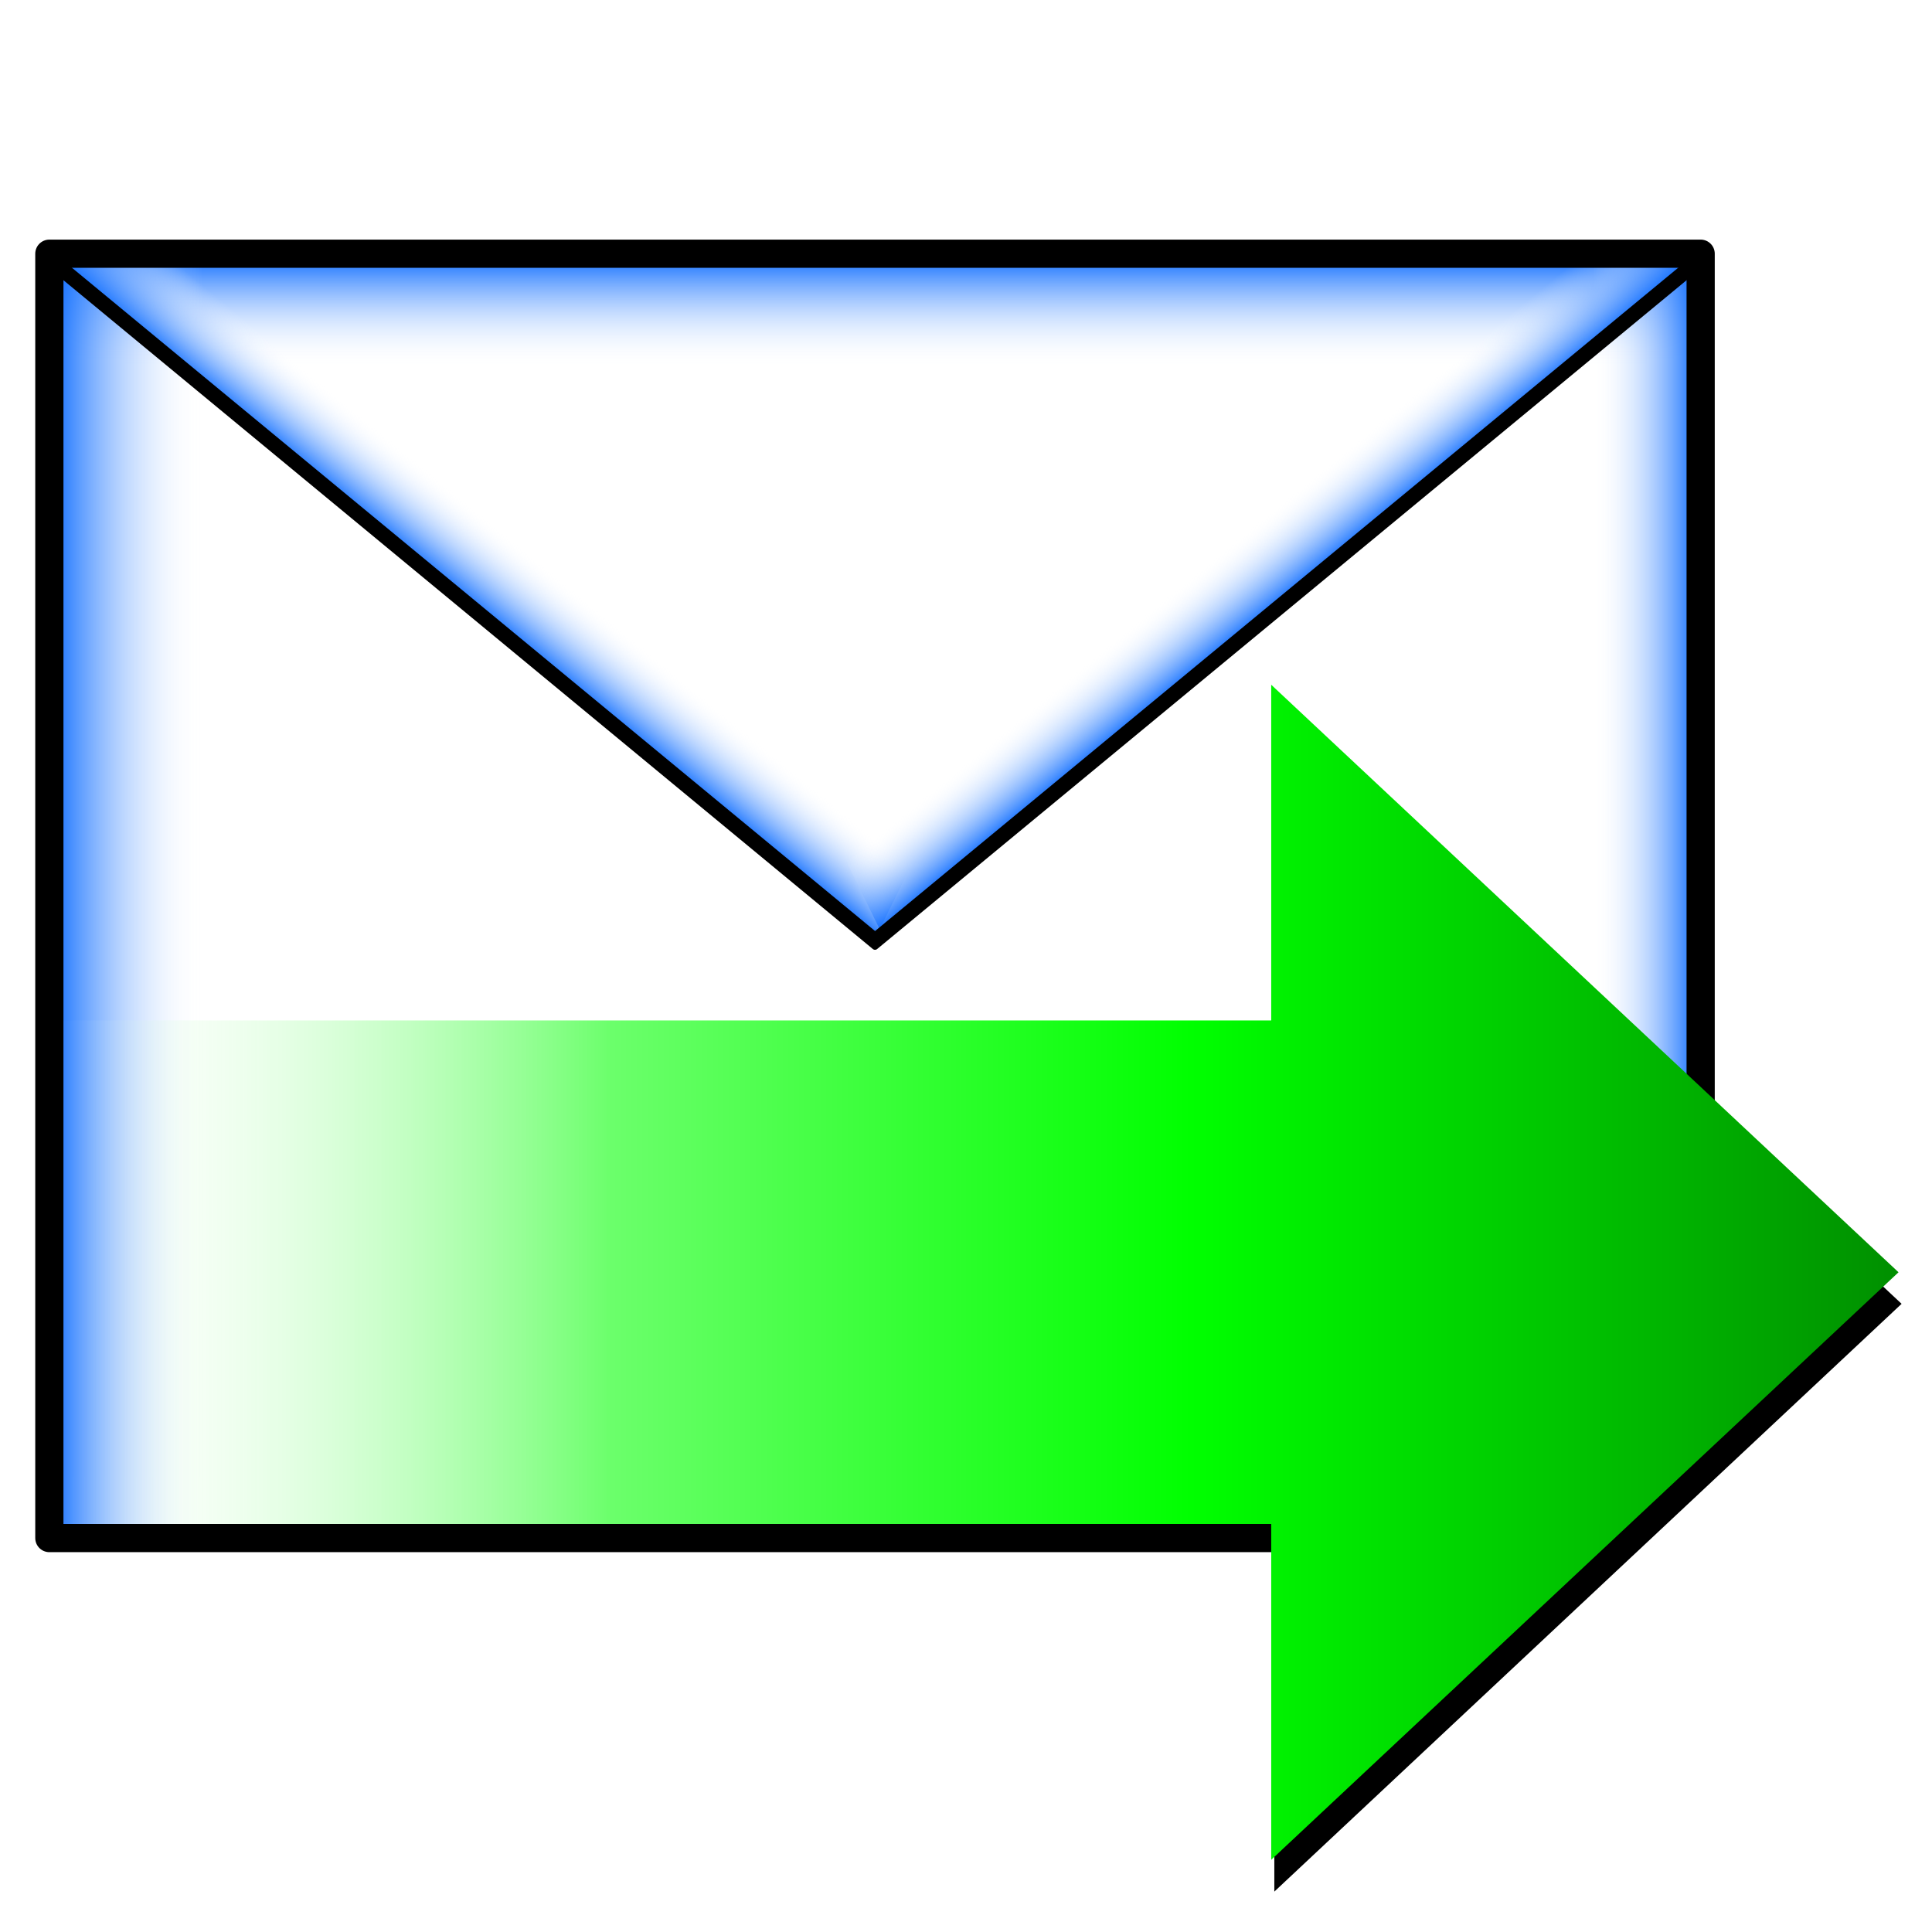 <?xml version="1.0" encoding="UTF-8" standalone="no"?>
<!-- Created with Inkscape (http://www.inkscape.org/) -->
<svg
   xmlns:dc="http://purl.org/dc/elements/1.1/"
   xmlns:cc="http://creativecommons.org/ns#"
   xmlns:rdf="http://www.w3.org/1999/02/22-rdf-syntax-ns#"
   xmlns:svg="http://www.w3.org/2000/svg"
   xmlns="http://www.w3.org/2000/svg"
   xmlns:xlink="http://www.w3.org/1999/xlink"
   xmlns:sodipodi="http://sodipodi.sourceforge.net/DTD/sodipodi-0.dtd"
   xmlns:inkscape="http://www.inkscape.org/namespaces/inkscape"
   width="80"
   height="80"
   id="svg2"
   sodipodi:version="0.32"
   inkscape:version="0.46"
   version="1.0"
   sodipodi:docname="imapgrab_logo.svg"
   inkscape:output_extension="org.inkscape.output.svg.inkscape">
  <defs
     id="defs4">
    <linearGradient
       id="linearGradient3555">
      <stop
         style="stop-color:#ffffff;stop-opacity:0;"
         offset="0"
         id="stop3557" />
      <stop
         id="stop3559"
         offset="0.303"
         style="stop-color:#00ff00;stop-opacity:0.578;" />
      <stop
         style="stop-color:#00ff00;stop-opacity:1;"
         offset="0.617"
         id="stop3561" />
      <stop
         style="stop-color:#008f00;stop-opacity:1;"
         offset="1"
         id="stop3563" />
    </linearGradient>
    <linearGradient
       id="linearGradient3476">
      <stop
         id="stop3478"
         offset="0"
         style="stop-color:#0064ff;stop-opacity:1;" />
      <stop
         style="stop-color:#ffffff;stop-opacity:0;"
         offset="0.047"
         id="stop3480" />
      <stop
         id="stop3482"
         offset="0.935"
         style="stop-color:#ffffff;stop-opacity:0;" />
      <stop
         id="stop3484"
         offset="1"
         style="stop-color:#0064ff;stop-opacity:1;" />
    </linearGradient>
    <linearGradient
       id="linearGradient3458">
      <stop
         id="stop3460"
         offset="0"
         style="stop-color:#ffffff;stop-opacity:0;" />
      <stop
         style="stop-color:#00ff00;stop-opacity:0.578;"
         offset="0.303"
         id="stop3462" />
      <stop
         id="stop3486"
         offset="0.61"
         style="stop-color:#ff0000;stop-opacity:1;" />
      <stop
         id="stop3464"
         offset="1"
         style="stop-color:#ff0000;stop-opacity:1;" />
    </linearGradient>
    <linearGradient
       id="linearGradient3429">
      <stop
         id="stop3431"
         offset="0"
         style="stop-color:#00b2ff;stop-opacity:1;" />
      <stop
         style="stop-color:#ffffff;stop-opacity:0;"
         offset="0.074"
         id="stop3433" />
      <stop
         id="stop3435"
         offset="0.943"
         style="stop-color:#ffffff;stop-opacity:0;" />
      <stop
         id="stop3437"
         offset="1"
         style="stop-color:#0000ff;stop-opacity:1;" />
    </linearGradient>
    <linearGradient
       id="linearGradient3405">
      <stop
         style="stop-color:#0072ff;stop-opacity:1;"
         offset="0"
         id="stop3407" />
      <stop
         id="stop3409"
         offset="0.08"
         style="stop-color:#ffffff;stop-opacity:0;" />
      <stop
         style="stop-color:#ffffff;stop-opacity:0;"
         offset="0.935"
         id="stop3411" />
      <stop
         style="stop-color:#0072ff;stop-opacity:1;"
         offset="1"
         id="stop3413" />
    </linearGradient>
    <linearGradient
       id="linearGradient3367">
      <stop
         style="stop-color:#0064ff;stop-opacity:1;"
         offset="0"
         id="stop3369" />
      <stop
         id="stop3371"
         offset="0.094"
         style="stop-color:#ffffff;stop-opacity:0;" />
      <stop
         style="stop-color:#ffffff;stop-opacity:0;"
         offset="0.935"
         id="stop3373" />
      <stop
         style="stop-color:#0064ff;stop-opacity:1;"
         offset="1"
         id="stop3375" />
    </linearGradient>
    <linearGradient
       id="linearGradient3361">
      <stop
         id="stop3363"
         offset="0"
         style="stop-color:#000000;stop-opacity:1;" />
      <stop
         id="stop3365"
         offset="1"
         style="stop-color:#000000;stop-opacity:0;" />
    </linearGradient>
    <linearGradient
       id="linearGradient3353">
      <stop
         style="stop-color:#000000;stop-opacity:1;"
         offset="0"
         id="stop3355" />
      <stop
         style="stop-color:#000000;stop-opacity:0;"
         offset="1"
         id="stop3357" />
    </linearGradient>
    <linearGradient
       id="linearGradient3341">
      <stop
         id="stop3343"
         offset="0"
         style="stop-color:#0072ff;stop-opacity:1;" />
      <stop
         style="stop-color:#ffffff;stop-opacity:0;"
         offset="0.105"
         id="stop3345" />
      <stop
         id="stop3347"
         offset="0.935"
         style="stop-color:#ffffff;stop-opacity:0;" />
      <stop
         id="stop3349"
         offset="1"
         style="stop-color:#0072ff;stop-opacity:1;" />
    </linearGradient>
    <linearGradient
       id="linearGradient3205">
      <stop
         style="stop-color:#0072ff;stop-opacity:1;"
         offset="0"
         id="stop3207" />
      <stop
         id="stop3213"
         offset="0.058"
         style="stop-color:#ffffff;stop-opacity:1;" />
      <stop
         style="stop-color:#ffffff;stop-opacity:1;"
         offset="0.935"
         id="stop3215" />
      <stop
         style="stop-color:#0072ff;stop-opacity:1;"
         offset="1"
         id="stop3209" />
    </linearGradient>
    <linearGradient
       id="linearGradient3197">
      <stop
         style="stop-color:#000000;stop-opacity:1;"
         offset="0"
         id="stop3199" />
      <stop
         style="stop-color:#0000ff;stop-opacity:0;"
         offset="1"
         id="stop3201" />
    </linearGradient>
    <linearGradient
       id="linearGradient3189">
      <stop
         id="stop3191"
         offset="0"
         style="stop-color:#ffffff;stop-opacity:1;" />
      <stop
         id="stop3193"
         offset="1"
         style="stop-color:#0000ff;stop-opacity:1;" />
    </linearGradient>
    <linearGradient
       id="linearGradient3179">
      <stop
         style="stop-color:#0072ff;stop-opacity:1;"
         offset="0"
         id="stop3181" />
      <stop
         style="stop-color:#004eff;stop-opacity:0;"
         offset="1"
         id="stop3183" />
    </linearGradient>
    <linearGradient
       id="linearGradient3171">
      <stop
         style="stop-color:#ffffff;stop-opacity:0;"
         offset="0"
         id="stop3173" />
      <stop
         id="stop3456"
         offset="0.5"
         style="stop-color:#00ff00;stop-opacity:1;" />
      <stop
         style="stop-color:#00ff00;stop-opacity:1;"
         offset="1"
         id="stop3175" />
    </linearGradient>
    <inkscape:perspective
       sodipodi:type="inkscape:persp3d"
       inkscape:vp_x="0 : 526.18109 : 1"
       inkscape:vp_y="0 : 1000 : 0"
       inkscape:vp_z="744.09448 : 526.18109 : 1"
       inkscape:persp3d-origin="372.04724 : 350.78739 : 1"
       id="perspective10" />
    <filter
       inkscape:collect="always"
       id="filter3333">
      <feGaussianBlur
         inkscape:collect="always"
         stdDeviation="3.371"
         id="feGaussianBlur3335" />
    </filter>
    <filter
       inkscape:collect="always"
       id="filter3470">
      <feGaussianBlur
         inkscape:collect="always"
         stdDeviation="6.966"
         id="feGaussianBlur3472" />
    </filter>
    <linearGradient
       inkscape:collect="always"
       xlink:href="#linearGradient3367"
       id="linearGradient3502"
       gradientUnits="userSpaceOnUse"
       x1="-0.973"
       y1="300"
       x2="1000.915"
       y2="300" />
    <linearGradient
       inkscape:collect="always"
       xlink:href="#linearGradient3476"
       id="linearGradient3504"
       gradientUnits="userSpaceOnUse"
       gradientTransform="translate(5.7006e-2,5.1621094e-4)"
       x1="459.999"
       y1="-0"
       x2="459.999"
       y2="1131.097" />
    <linearGradient
       inkscape:collect="always"
       xlink:href="#linearGradient3367"
       id="linearGradient3506"
       gradientUnits="userSpaceOnUse"
       gradientTransform="matrix(0.996,-4.0647525e-8,-1.616779e-8,1.004,3.564,3.721)"
       x1="276.365"
       y1="-0.045"
       x2="276.26"
       y2="-435.177" />
    <linearGradient
       inkscape:collect="always"
       xlink:href="#linearGradient3367"
       id="linearGradient3508"
       gradientUnits="userSpaceOnUse"
       gradientTransform="matrix(0.996,-4.0647523e-8,-1.616779e-8,1.004,-843.456,538.979)"
       x1="276.365"
       y1="-0.045"
       x2="276.26"
       y2="-435.177" />
    <linearGradient
       inkscape:collect="always"
       xlink:href="#linearGradient3458"
       id="linearGradient3510"
       gradientUnits="userSpaceOnUse"
       gradientTransform="matrix(1,0,0,0.857,0,28.494)"
       x1="-1.022"
       y1="519.854"
       x2="1120.834"
       y2="519.854" />
    <linearGradient
       inkscape:collect="always"
       xlink:href="#linearGradient3458"
       id="linearGradient3513"
       gradientUnits="userSpaceOnUse"
       gradientTransform="matrix(1,0,0,0.857,0,28.494)"
       x1="-1.022"
       y1="519.854"
       x2="1120.834"
       y2="519.854" />
    <linearGradient
       inkscape:collect="always"
       xlink:href="#linearGradient3367"
       id="linearGradient3520"
       gradientUnits="userSpaceOnUse"
       gradientTransform="matrix(0.996,-4.0647522e-8,-1.616779e-8,1.004,-843.456,538.979)"
       x1="276.365"
       y1="-0.045"
       x2="276.26"
       y2="-435.177" />
    <linearGradient
       inkscape:collect="always"
       xlink:href="#linearGradient3367"
       id="linearGradient3523"
       gradientUnits="userSpaceOnUse"
       gradientTransform="matrix(0.996,-4.0647524e-8,-1.616779e-8,1.004,3.564,3.721)"
       x1="276.365"
       y1="-0.045"
       x2="276.26"
       y2="-435.177" />
    <linearGradient
       inkscape:collect="always"
       xlink:href="#linearGradient3476"
       id="linearGradient3527"
       gradientUnits="userSpaceOnUse"
       gradientTransform="translate(5.7006e-2,5.1621094e-4)"
       x1="459.999"
       y1="-0"
       x2="459.999"
       y2="1131.097" />
    <linearGradient
       inkscape:collect="always"
       xlink:href="#linearGradient3367"
       id="linearGradient3530"
       gradientUnits="userSpaceOnUse"
       x1="-0.973"
       y1="300"
       x2="1000.915"
       y2="300" />
    <linearGradient
       inkscape:collect="always"
       xlink:href="#linearGradient3367"
       id="linearGradient3545"
       gradientUnits="userSpaceOnUse"
       x1="-0.973"
       y1="300"
       x2="1000.915"
       y2="300"
       gradientTransform="matrix(0.677,0,0,0.878,25.124,95.83)" />
    <linearGradient
       inkscape:collect="always"
       xlink:href="#linearGradient3476"
       id="linearGradient3547"
       gradientUnits="userSpaceOnUse"
       gradientTransform="matrix(0.677,0,0,0.878,25.162,95.83)"
       x1="459.999"
       y1="-0"
       x2="459.999"
       y2="1131.097" />
    <linearGradient
       inkscape:collect="always"
       xlink:href="#linearGradient3367"
       id="linearGradient3549"
       gradientUnits="userSpaceOnUse"
       gradientTransform="matrix(0.569,0.468,-0.367,0.742,25.803,100.256)"
       x1="276.365"
       y1="-0.045"
       x2="276.26"
       y2="-435.177" />
    <linearGradient
       inkscape:collect="always"
       xlink:href="#linearGradient3367"
       id="linearGradient3551"
       gradientUnits="userSpaceOnUse"
       gradientTransform="matrix(0.996,-4.0647523e-8,-1.6167791e-8,1.004,-843.456,538.979)"
       x1="276.365"
       y1="-0.045"
       x2="276.26"
       y2="-435.177" />
    <linearGradient
       inkscape:collect="always"
       xlink:href="#linearGradient3555"
       id="linearGradient3553"
       gradientUnits="userSpaceOnUse"
       gradientTransform="matrix(1,0,0,0.857,0,30.161)"
       x1="-1.022"
       y1="519.854"
       x2="1120.834"
       y2="519.854" />
    <linearGradient
       inkscape:collect="always"
       xlink:href="#linearGradient3367"
       id="linearGradient3589"
       gradientUnits="userSpaceOnUse"
       x1="-0.973"
       y1="300"
       x2="1000.915"
       y2="300" />
    <linearGradient
       inkscape:collect="always"
       xlink:href="#linearGradient3476"
       id="linearGradient3591"
       gradientUnits="userSpaceOnUse"
       gradientTransform="translate(5.7006e-2,5.1621094e-4)"
       x1="459.999"
       y1="-0"
       x2="459.999"
       y2="1131.097" />
    <linearGradient
       inkscape:collect="always"
       xlink:href="#linearGradient3367"
       id="linearGradient3593"
       gradientUnits="userSpaceOnUse"
       gradientTransform="matrix(0.996,-4.0647525e-8,-1.6167791e-8,1.004,3.564,3.721)"
       x1="276.365"
       y1="-0.045"
       x2="276.26"
       y2="-435.177" />
    <linearGradient
       inkscape:collect="always"
       xlink:href="#linearGradient3367"
       id="linearGradient3595"
       gradientUnits="userSpaceOnUse"
       gradientTransform="matrix(0.996,-4.0647523e-8,-1.6167791e-8,1.004,-843.456,538.979)"
       x1="276.365"
       y1="-0.045"
       x2="276.26"
       y2="-435.177" />
    <linearGradient
       inkscape:collect="always"
       xlink:href="#linearGradient3555"
       id="linearGradient3597"
       gradientUnits="userSpaceOnUse"
       gradientTransform="matrix(1,0,0,0.857,0,28.494)"
       x1="-1.022"
       y1="519.854"
       x2="1120.834"
       y2="519.854" />
    <linearGradient
       inkscape:collect="always"
       xlink:href="#linearGradient3367"
       id="linearGradient3608"
       gradientUnits="userSpaceOnUse"
       gradientTransform="matrix(0.677,0,0,0.878,25.124,95.83)"
       x1="-0.973"
       y1="300"
       x2="999.927"
       y2="300.014" />
    <linearGradient
       inkscape:collect="always"
       xlink:href="#linearGradient3367"
       id="linearGradient3615"
       gradientUnits="userSpaceOnUse"
       gradientTransform="matrix(-0.569,0.468,0.367,0.742,704.028,97.657)"
       x1="276.365"
       y1="-0.045"
       x2="276.26"
       y2="-435.177" />
    <linearGradient
       inkscape:collect="always"
       xlink:href="#linearGradient3476"
       id="linearGradient3622"
       gradientUnits="userSpaceOnUse"
       gradientTransform="matrix(0.677,0,0,0.878,25.162,95.83)"
       x1="459.999"
       y1="-0"
       x2="459.999"
       y2="1131.097" />
    <linearGradient
       inkscape:collect="always"
       xlink:href="#linearGradient3367"
       id="linearGradient3624"
       gradientUnits="userSpaceOnUse"
       gradientTransform="matrix(0.677,0,0,0.878,25.124,95.83)"
       x1="-0.973"
       y1="300"
       x2="999.927"
       y2="300.014" />
    <linearGradient
       inkscape:collect="always"
       xlink:href="#linearGradient3367"
       id="linearGradient3626"
       gradientUnits="userSpaceOnUse"
       gradientTransform="matrix(0.569,0.468,-0.367,0.742,25.803,100.256)"
       x1="276.365"
       y1="-0.045"
       x2="276.26"
       y2="-435.177" />
    <linearGradient
       inkscape:collect="always"
       xlink:href="#linearGradient3367"
       id="linearGradient3628"
       gradientUnits="userSpaceOnUse"
       gradientTransform="matrix(-0.569,0.468,0.367,0.742,704.028,97.657)"
       x1="276.365"
       y1="-0.045"
       x2="276.26"
       y2="-435.177" />
    <linearGradient
       inkscape:collect="always"
       xlink:href="#linearGradient3555"
       id="linearGradient3630"
       gradientUnits="userSpaceOnUse"
       gradientTransform="matrix(1,0,0,0.857,0,30.161)"
       x1="-1.022"
       y1="519.854"
       x2="1120.834"
       y2="519.854" />
    <linearGradient
       inkscape:collect="always"
       xlink:href="#linearGradient3476"
       id="linearGradient3632"
       gradientUnits="userSpaceOnUse"
       gradientTransform="matrix(0.677,0,0,0.878,25.162,95.83)"
       x1="459.999"
       y1="-0"
       x2="459.999"
       y2="1131.097" />
    <linearGradient
       inkscape:collect="always"
       xlink:href="#linearGradient3367"
       id="linearGradient3634"
       gradientUnits="userSpaceOnUse"
       gradientTransform="matrix(0.677,0,0,0.878,25.124,95.83)"
       x1="-0.973"
       y1="300"
       x2="999.927"
       y2="300.014" />
    <linearGradient
       inkscape:collect="always"
       xlink:href="#linearGradient3367"
       id="linearGradient3636"
       gradientUnits="userSpaceOnUse"
       gradientTransform="matrix(0.569,0.468,-0.367,0.742,25.803,100.256)"
       x1="276.365"
       y1="-0.045"
       x2="276.26"
       y2="-435.177" />
    <linearGradient
       inkscape:collect="always"
       xlink:href="#linearGradient3367"
       id="linearGradient3638"
       gradientUnits="userSpaceOnUse"
       gradientTransform="matrix(-0.569,0.468,0.367,0.742,704.028,97.657)"
       x1="276.365"
       y1="-0.045"
       x2="276.26"
       y2="-435.177" />
    <linearGradient
       inkscape:collect="always"
       xlink:href="#linearGradient3555"
       id="linearGradient3640"
       gradientUnits="userSpaceOnUse"
       gradientTransform="matrix(1,0,0,0.857,0,30.161)"
       x1="-1.022"
       y1="519.854"
       x2="1120.834"
       y2="519.854" />
    <linearGradient
       inkscape:collect="always"
       xlink:href="#linearGradient3555"
       id="linearGradient3647"
       gradientUnits="userSpaceOnUse"
       gradientTransform="matrix(0.677,0,0,0.752,25.124,122.3)"
       x1="-1.022"
       y1="519.854"
       x2="1120.834"
       y2="519.854" />
    <linearGradient
       inkscape:collect="always"
       xlink:href="#linearGradient3367"
       id="linearGradient3653"
       gradientUnits="userSpaceOnUse"
       gradientTransform="matrix(-0.569,0.468,0.367,0.742,704.028,97.657)"
       x1="276.365"
       y1="-0.045"
       x2="276.26"
       y2="-435.177" />
    <linearGradient
       inkscape:collect="always"
       xlink:href="#linearGradient3367"
       id="linearGradient3656"
       gradientUnits="userSpaceOnUse"
       gradientTransform="matrix(0.569,0.468,-0.367,0.742,25.803,100.256)"
       x1="276.365"
       y1="-0.045"
       x2="276.26"
       y2="-435.177" />
    <linearGradient
       inkscape:collect="always"
       xlink:href="#linearGradient3367"
       id="linearGradient3659"
       gradientUnits="userSpaceOnUse"
       gradientTransform="matrix(0.677,0,0,0.878,25.124,95.83)"
       x1="-0.973"
       y1="300"
       x2="999.927"
       y2="300.014" />
    <linearGradient
       inkscape:collect="always"
       xlink:href="#linearGradient3476"
       id="linearGradient3662"
       gradientUnits="userSpaceOnUse"
       gradientTransform="matrix(0.677,0,0,0.878,25.162,95.83)"
       x1="459.999"
       y1="-0"
       x2="459.999"
       y2="1131.097" />
    <linearGradient
       inkscape:collect="always"
       xlink:href="#linearGradient3476"
       id="linearGradient3675"
       gradientUnits="userSpaceOnUse"
       gradientTransform="matrix(0.677,0,0,0.878,25.162,95.83)"
       x1="459.999"
       y1="-0"
       x2="459.999"
       y2="1131.097" />
    <linearGradient
       inkscape:collect="always"
       xlink:href="#linearGradient3367"
       id="linearGradient3677"
       gradientUnits="userSpaceOnUse"
       gradientTransform="matrix(0.677,0,0,0.878,25.124,95.83)"
       x1="-0.973"
       y1="300"
       x2="999.927"
       y2="300.014" />
    <linearGradient
       inkscape:collect="always"
       xlink:href="#linearGradient3367"
       id="linearGradient3679"
       gradientUnits="userSpaceOnUse"
       gradientTransform="matrix(0.569,0.468,-0.367,0.742,25.803,100.256)"
       x1="276.365"
       y1="-0.045"
       x2="276.26"
       y2="-435.177" />
    <linearGradient
       inkscape:collect="always"
       xlink:href="#linearGradient3367"
       id="linearGradient3681"
       gradientUnits="userSpaceOnUse"
       gradientTransform="matrix(-0.569,0.468,0.367,0.742,704.028,97.657)"
       x1="276.365"
       y1="-0.045"
       x2="276.26"
       y2="-435.177" />
    <linearGradient
       inkscape:collect="always"
       xlink:href="#linearGradient3555"
       id="linearGradient3683"
       gradientUnits="userSpaceOnUse"
       gradientTransform="matrix(0.677,0,0,0.752,25.124,122.3)"
       x1="-1.022"
       y1="519.854"
       x2="1120.834"
       y2="519.854" />
    <linearGradient
       inkscape:collect="always"
       xlink:href="#linearGradient3555"
       id="linearGradient3689"
       gradientUnits="userSpaceOnUse"
       gradientTransform="matrix(0.677,0,0,0.752,53.124,146.3)"
       x1="-1.022"
       y1="519.854"
       x2="1120.834"
       y2="519.854" />
    <linearGradient
       inkscape:collect="always"
       xlink:href="#linearGradient3367"
       id="linearGradient3695"
       gradientUnits="userSpaceOnUse"
       gradientTransform="matrix(-0.569,0.468,0.367,0.742,732.028,121.657)"
       x1="276.365"
       y1="-0.045"
       x2="276.26"
       y2="-435.177" />
    <linearGradient
       inkscape:collect="always"
       xlink:href="#linearGradient3367"
       id="linearGradient3698"
       gradientUnits="userSpaceOnUse"
       gradientTransform="matrix(0.569,0.468,-0.367,0.742,53.803,124.256)"
       x1="276.365"
       y1="-0.045"
       x2="276.26"
       y2="-435.177" />
    <linearGradient
       inkscape:collect="always"
       xlink:href="#linearGradient3367"
       id="linearGradient3701"
       gradientUnits="userSpaceOnUse"
       gradientTransform="matrix(0.677,0,0,0.878,53.124,119.83)"
       x1="-0.973"
       y1="300"
       x2="999.927"
       y2="300.014" />
    <linearGradient
       inkscape:collect="always"
       xlink:href="#linearGradient3476"
       id="linearGradient3704"
       gradientUnits="userSpaceOnUse"
       gradientTransform="matrix(0.677,0,0,0.878,53.162,119.83)"
       x1="459.999"
       y1="-0"
       x2="459.999"
       y2="1131.097" />
    <linearGradient
       inkscape:collect="always"
       xlink:href="#linearGradient3476"
       id="linearGradient3724"
       gradientUnits="userSpaceOnUse"
       gradientTransform="matrix(0.677,0,0,0.878,53.162,119.83)"
       x1="459.999"
       y1="-0"
       x2="459.999"
       y2="1131.097" />
    <linearGradient
       inkscape:collect="always"
       xlink:href="#linearGradient3367"
       id="linearGradient3726"
       gradientUnits="userSpaceOnUse"
       gradientTransform="matrix(0.677,0,0,0.878,53.124,119.83)"
       x1="-0.973"
       y1="300"
       x2="999.927"
       y2="300.014" />
    <linearGradient
       inkscape:collect="always"
       xlink:href="#linearGradient3367"
       id="linearGradient3728"
       gradientUnits="userSpaceOnUse"
       gradientTransform="matrix(0.569,0.468,-0.367,0.742,53.803,124.256)"
       x1="276.365"
       y1="-0.045"
       x2="276.26"
       y2="-435.177" />
    <linearGradient
       inkscape:collect="always"
       xlink:href="#linearGradient3367"
       id="linearGradient3730"
       gradientUnits="userSpaceOnUse"
       gradientTransform="matrix(-0.569,0.468,0.367,0.742,732.028,121.657)"
       x1="276.365"
       y1="-0.045"
       x2="276.26"
       y2="-435.177" />
    <linearGradient
       inkscape:collect="always"
       xlink:href="#linearGradient3555"
       id="linearGradient3732"
       gradientUnits="userSpaceOnUse"
       gradientTransform="matrix(0.677,0,0,0.752,53.124,146.3)"
       x1="-1.022"
       y1="519.854"
       x2="1120.834"
       y2="519.854" />
  </defs>
  <sodipodi:namedview
     id="base"
     pagecolor="#ffffff"
     bordercolor="#666666"
     borderopacity="1.0"
     gridtolerance="10000"
     guidetolerance="10"
     objecttolerance="10"
     inkscape:pageopacity="0.0"
     inkscape:pageshadow="2"
     inkscape:zoom="2.8284271"
     inkscape:cx="114.68197"
     inkscape:cy="44.85299"
     inkscape:document-units="px"
     inkscape:current-layer="layer1"
     showgrid="false"
     inkscape:snap-global="true"
     inkscape:window-width="951"
     inkscape:window-height="726"
     inkscape:window-x="0"
     inkscape:window-y="0">
    <inkscape:grid
       type="xygrid"
       id="grid2389"
       visible="true"
       enabled="true"
       empspacing="1"
       dotted="false" />
  </sodipodi:namedview>
  <g
     inkscape:label="Layer 1"
     inkscape:groupmode="layer"
     id="layer1">
    <g
       id="g3712"
       transform="matrix(0.101,0,0,0.101,-3.322,-1.599)">
      <path
         style="fill:#ffffff;fill-opacity:1;fill-rule:evenodd;stroke:none;stroke-width:15;stroke-linecap:butt;stroke-linejoin:miter;stroke-miterlimit:4;stroke-dasharray:none;stroke-opacity:1"
         d="M 53,120 L 53,646.562 L 631.5,646.562 L 730,543.281 L 730,120 L 53,120 z"
         id="path3706"
         sodipodi:nodetypes="cccccc" />
      <path
         style="fill:url(#linearGradient3724);fill-opacity:1;fill-rule:evenodd;stroke:none;stroke-width:15;stroke-linecap:butt;stroke-linejoin:miter;stroke-miterlimit:4;stroke-dasharray:none;stroke-opacity:1"
         d="M 730.188,499.125 L 730.188,119.844 L 53.156,119.844 L 53.156,646.406 L 631.672,646.406"
         id="rect3337"
         sodipodi:nodetypes="ccccc" />
      <path
         style="fill:url(#linearGradient3726);fill-opacity:1;fill-rule:evenodd;stroke:none;stroke-width:15;stroke-linecap:butt;stroke-linejoin:miter;stroke-miterlimit:4;stroke-dasharray:none;stroke-opacity:1"
         d="M 53.125,119.844 L 53.125,646.406 L 631.625,646.406 L 730.125,543.125 L 730.125,119.844 L 53.125,119.844 z"
         id="rect2383"
         sodipodi:nodetypes="cccccc" />
      <path
         style="fill:url(#linearGradient3728);fill-opacity:1;stroke:none;stroke-width:5;stroke-linecap:butt;stroke-linejoin:round;stroke-miterlimit:4;stroke-dasharray:none;stroke-opacity:1"
         d="M 153,-69.469 L 154.694,120.401 L 57.187,124.594 L 392,399.969 L 487.812,205.906 L 153,-69.469 z"
         id="rect3351"
         sodipodi:nodetypes="cccccc" />
      <path
         style="fill:url(#linearGradient3730);fill-opacity:1;stroke:none;stroke-width:5;stroke-linecap:butt;stroke-linejoin:round;stroke-miterlimit:4;stroke-dasharray:none;stroke-opacity:1"
         d="M 632.812,-72.062 L 298,203.312 L 393.844,397.375 L 728.656,122 L 684.977,118.307 L 632.812,-72.062 z"
         id="rect3397"
         sodipodi:nodetypes="cccccc" />
      <path
         style="fill:none;fill-opacity:1;fill-rule:evenodd;stroke:#000000;stroke-width:11.563;stroke-linecap:butt;stroke-linejoin:round;stroke-miterlimit:4;stroke-dasharray:none;stroke-opacity:1"
         d="M 730.125,483.125 L 730.125,119.844 L 53.125,119.844 L 53.125,646.406 L 631.625,646.406"
         id="rect3401"
         sodipodi:nodetypes="ccccc" />
      <path
         transform="matrix(0.677,0,0,0.878,53.124,119.83)"
         sodipodi:nodetypes="ccc"
         id="path3331"
         d="M 0,4 L 500,322.562 L 1000,4"
         style="fill:none;fill-opacity:1;fill-rule:evenodd;stroke:#000000;stroke-width:5;stroke-linecap:butt;stroke-linejoin:round;stroke-miterlimit:4;stroke-dasharray:none;stroke-opacity:1;filter:url(#filter3333)" />
      <path
         transform="matrix(0.677,0,0,0.878,53.124,119.83)"
         sodipodi:nodetypes="cccccc"
         id="path3466"
         d="M 741.824,215.905 L 741.824,372.723 L 741.824,607.95 L 741.824,764.83 L 1121.683,490.367 L 741.824,215.905 z"
         style="fill:#000000;fill-opacity:1;fill-rule:evenodd;stroke:none;stroke-width:2.185px;stroke-linecap:butt;stroke-linejoin:miter;stroke-opacity:1;filter:url(#filter3470)" />
      <path
         sodipodi:nodetypes="cccccccc"
         id="path2395"
         d="M 554.062,296.565 L 554.062,434.19 L 58.582,434.19 L 58.582,640.628 L 554.062,640.628 L 554.062,778.307 L 811.245,537.436 L 554.062,296.565 z"
         style="fill:url(#linearGradient3732);fill-opacity:1;fill-rule:evenodd;stroke:none;stroke-width:2.185px;stroke-linecap:butt;stroke-linejoin:miter;stroke-opacity:1" />
      <path
         sodipodi:nodetypes="ccc"
         id="path2391"
         d="M 53.124,120.461 L 391.649,400.034 L 730.174,120.461"
         style="fill:none;fill-opacity:1;fill-rule:evenodd;stroke:#000000;stroke-width:3.854;stroke-linecap:butt;stroke-linejoin:round;stroke-miterlimit:4;stroke-dasharray:none;stroke-opacity:1" />
    </g>
  </g>
</svg>
